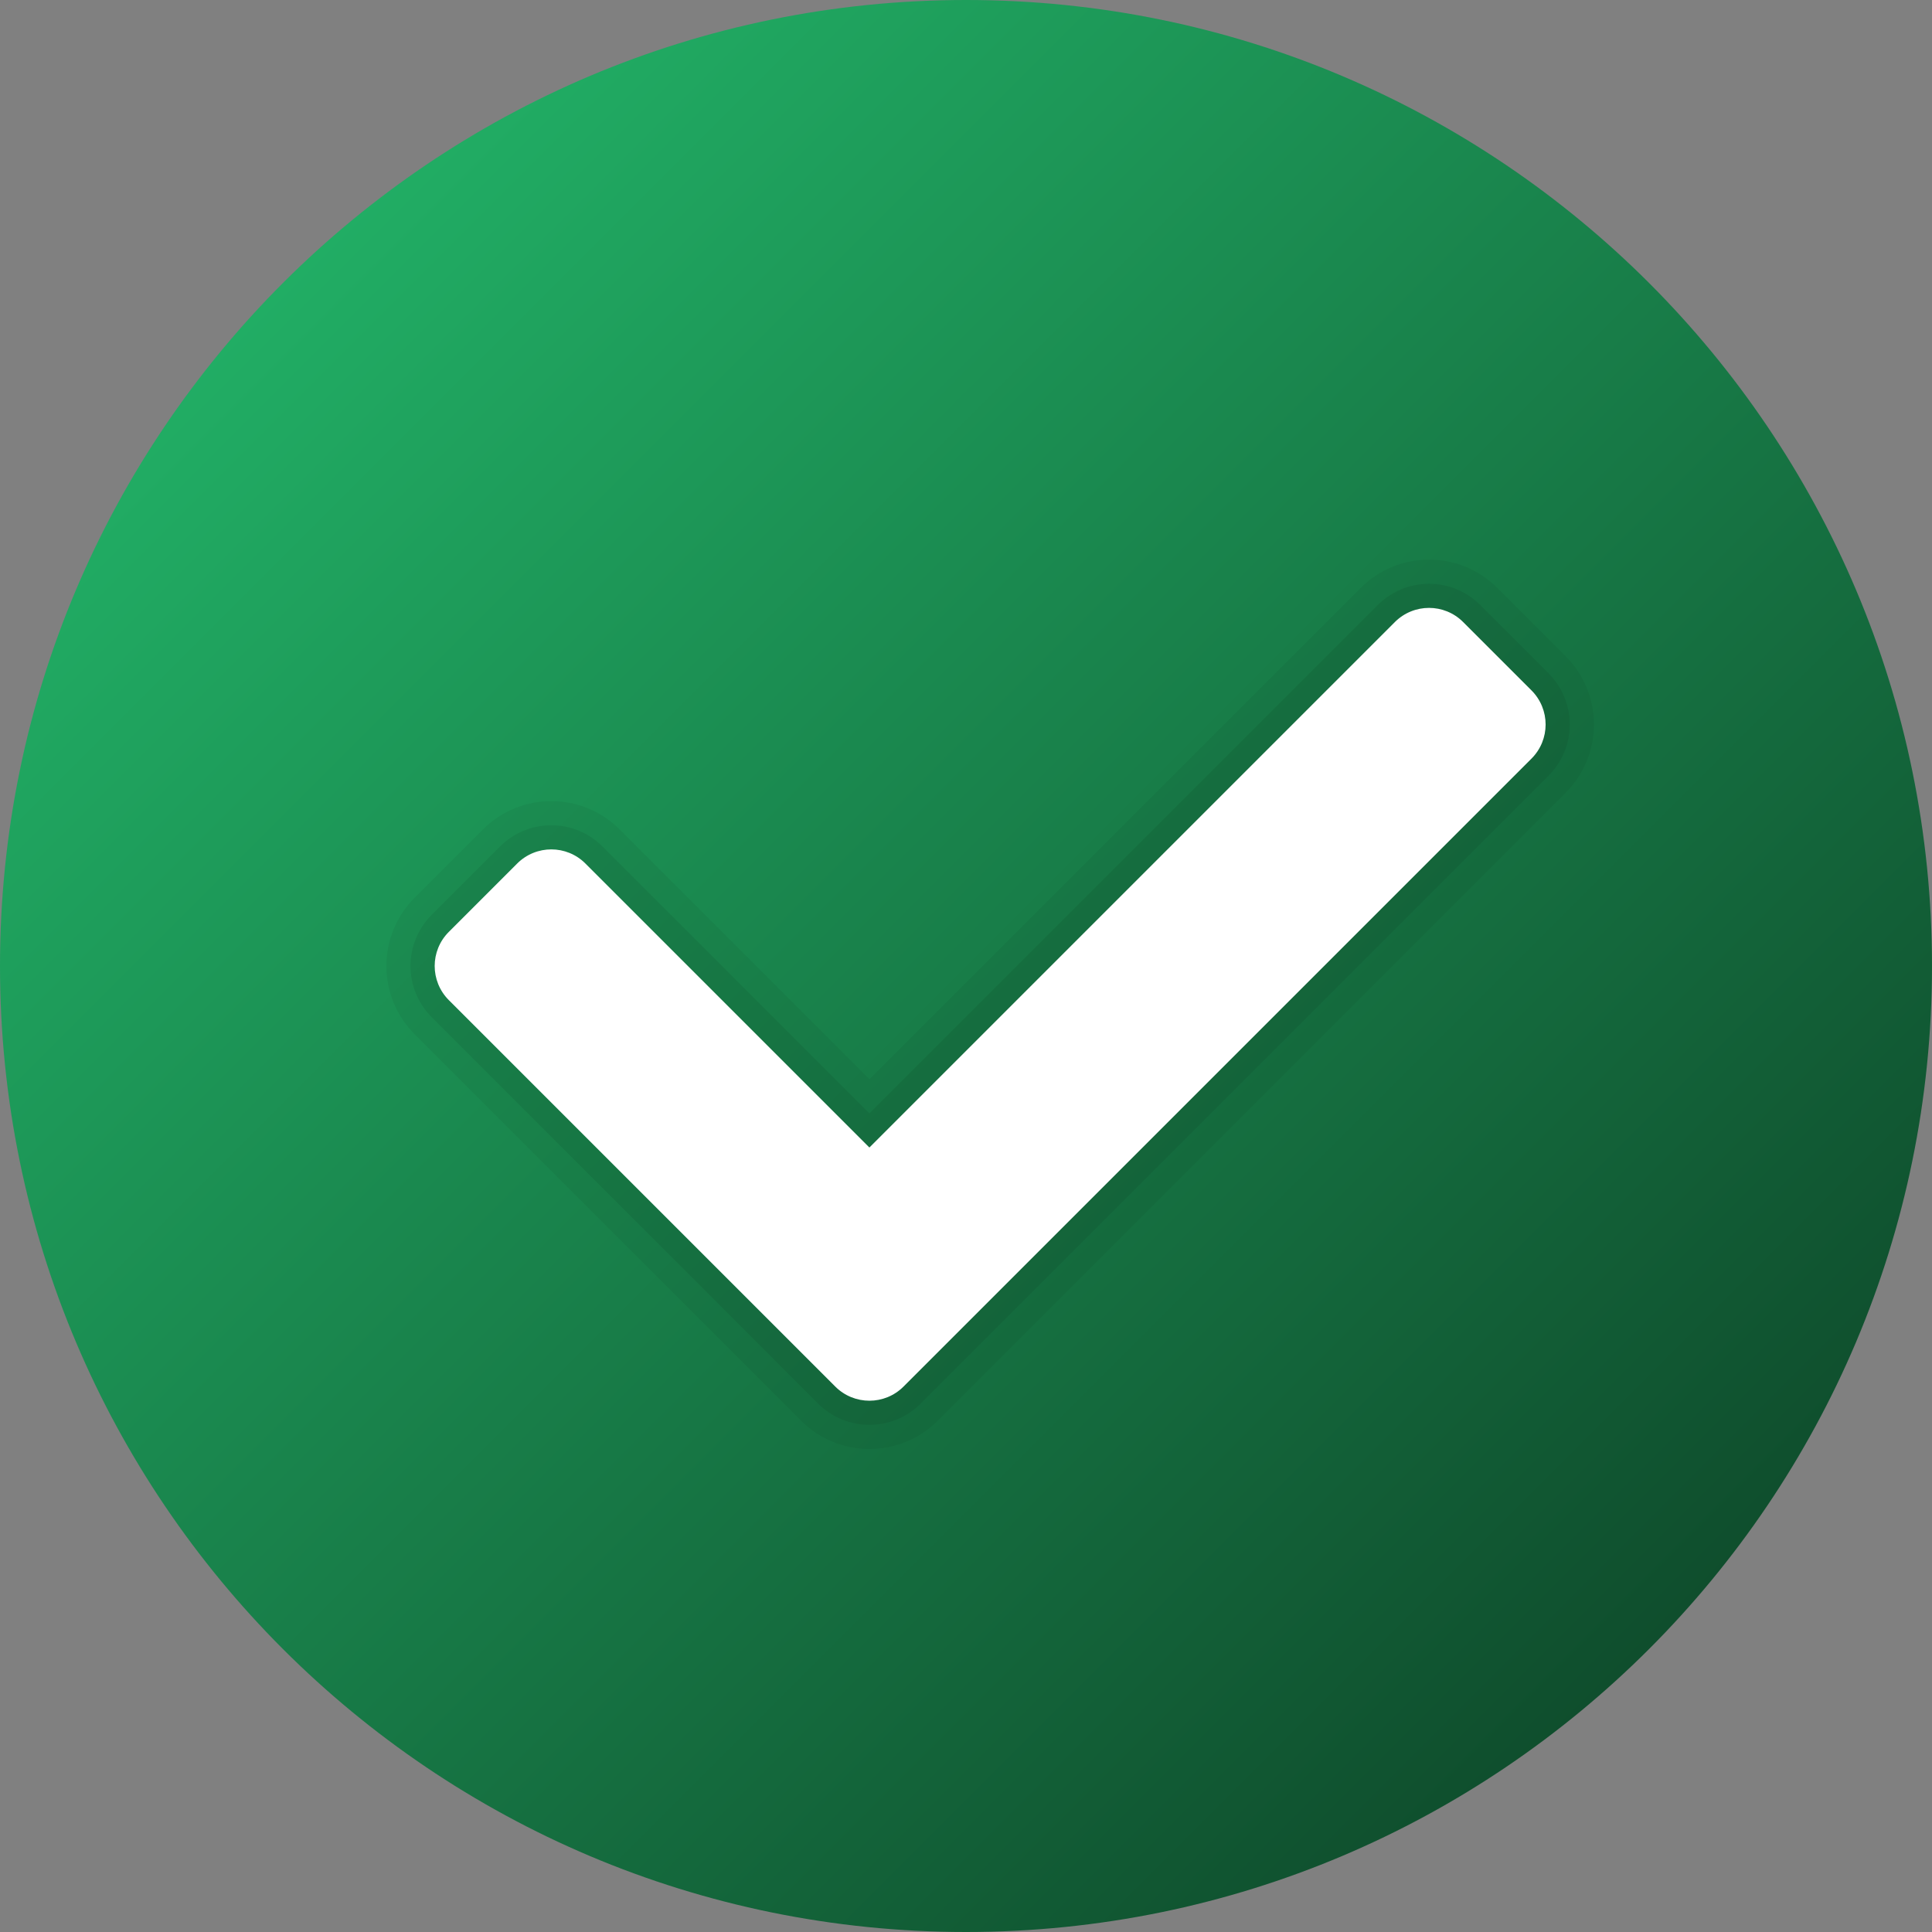 <svg xmlns="http://www.w3.org/2000/svg" xml:space="preserve" viewBox="0 0 1000 1000">
	<rect x="0" y="0" width="1000" height="1000" fill="#808080" stroke="none"/>
	<g transform="matrix(25 0 0 25 500 500)">
		<linearGradient id="loaded" x1="9.858" x2="38.142" y1="9.858" y2="38.142" gradientUnits="userSpaceOnUse">
			<stop offset="0" stop-color="#21ad64"/>
			<stop offset="1" stop-color="#0f4e2d"/>
		</linearGradient>
		<path fill="url(#loaded)" d="M44 24c0 11.045-8.955 20-20 20S4 35.045 4 24 12.955 4 24 4s20 8.955 20 20z" transform="translate(-24 -24)"/>
	</g>
	<path d="M32.172 16.172 22 26.344l-5.172-5.172c-.781-.781-2.047-.781-2.828 0l-1.414 1.414c-.781.781-.781 2.047 0 2.828l8 8c.781.781 2.047.781 2.828 0l13-13c.781-.781.781-2.047 0-2.828L35 16.172c-.781-.781-2.047-.781-2.828 0z" opacity=".05" transform="matrix(25 0 0 25 -100 -100)"/>
	<path d="m20.939 33.061-8-8c-.586-.586-.586-1.536 0-2.121l1.414-1.414c.586-.586 1.536-.586 2.121 0L22 27.051l10.525-10.525c.586-.586 1.536-.586 2.121 0l1.414 1.414c.586.586.586 1.536 0 2.121l-13 13c-.585.585-1.535.585-2.121 0z" opacity=".07" transform="matrix(25 0 0 25 -100 -100)"/>
	<path fill="#fff" d="m21.293 32.707-8-8c-.391-.391-.391-1.024 0-1.414l1.414-1.414c.391-.391 1.024-.391 1.414 0L22 27.758l10.879-10.879c.391-.391 1.024-.391 1.414 0l1.414 1.414c.391.391.391 1.024 0 1.414l-13 13c-.39.391-1.024.391-1.414 0z" transform="matrix(25 0 0 25 -100 -100)"/>
</svg>
